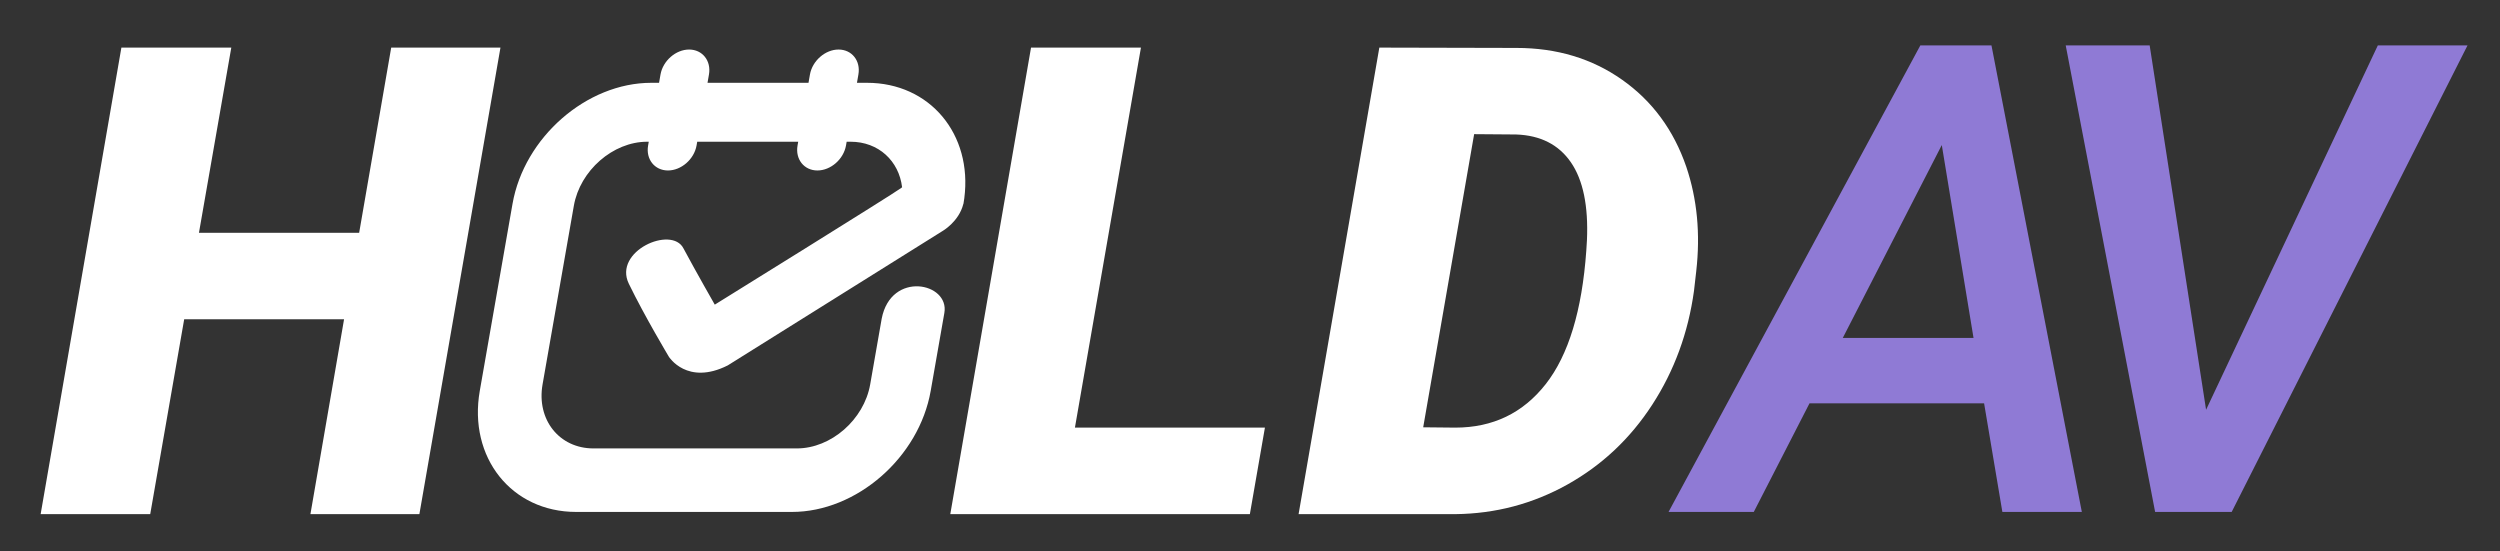 <?xml version="1.0" encoding="UTF-8"?><svg id="uuid-03c1c15c-a400-4153-bcec-3bb73b5b35a1" xmlns="http://www.w3.org/2000/svg" viewBox="0 0 762 168"><rect x="0" y="0" width="762" height="168" fill="#333333" stroke="none"/><defs><style>.uuid-59beb5e1-1992-48af-a6d9-7334aca306ae{fill:#fff;}.uuid-59beb5e1-1992-48af-a6d9-7334aca306ae,.uuid-cf15969d-f31e-420b-97c4-94ae767976a1{stroke-width:0px;}.uuid-cf15969d-f31e-420b-97c4-94ae767976a1{fill:#8f7ad5;}</style></defs><path class="uuid-59beb5e1-1992-48af-a6d9-7334aca306ae" d="M127.82,156.7h-33.2l10.25-59.38h-48.73l-10.35,59.38H12.39L37,14.51h33.5l-9.86,56.45h48.83l9.77-56.45h33.3l-24.71,142.19Z"/><path class="uuid-59beb5e1-1992-48af-a6d9-7334aca306ae" d="M327.64,130.33h57.91l-4.59,26.37h-91.31l24.61-142.19h33.5l-20.12,115.82Z"/><path class="uuid-59beb5e1-1992-48af-a6d9-7334aca306ae" d="M395.81,156.7l24.61-142.19,41.8.1c12.3,0,23.05,3.24,32.23,9.72,9.18,6.48,15.69,15.32,19.53,26.51,3.32,9.83,4.33,20.44,3.03,31.84l-.68,5.96c-1.76,12.76-5.99,24.32-12.7,34.67-6.71,10.35-15.33,18.47-25.88,24.37-10.55,5.89-21.94,8.9-34.18,9.03h-47.75ZM449.32,40.88l-15.53,89.36,9.77.1c11.46,0,20.65-4.43,27.59-13.28,6.93-8.85,11.05-22.4,12.35-40.62l.2-3.22c.46-10.42-1.17-18.33-4.88-23.73-3.71-5.4-9.28-8.24-16.7-8.5l-12.79-.1Z"/><path class="uuid-59beb5e1-1992-48af-a6d9-7334aca306ae" d="M217.86,92.85s-5.76-10.08-9.54-17.14c-3.6-7.05-21.49.83-16.65,10.78,4.83,9.95,12.21,22.26,12.21,22.26,0,0,5.56,8.85,17.93,2.63l63.65-39.82,1.77-1.11s5.02-2.81,6.39-8.27c.01-.01.03-.03.03-.03.02-.1.03-.2.05-.3.1-.46.17-.94.22-1.43,2.53-19.51-10.49-35.18-29.64-35.18h-3.08l.44-2.53c.73-4.18-1.99-7.61-6.05-7.61s-7.98,3.42-8.72,7.61l-.44,2.53h-30.78l.44-2.53c.73-4.18-1.99-7.61-6.05-7.61s-7.98,3.42-8.72,7.61l-.44,2.53h-2.37c-19.71,0-38.75,16.61-42.3,36.92l-9.97,56.96c-3.56,20.3,9.66,36.92,29.37,36.92h65.77c19.71,0,38.75-16.61,42.3-36.92,0,0,2.96-16.91,4.16-23.74,1.62-9.24-16.26-12.94-19.1,1.75-2.43,13.89-3.51,20.05-3.51,20.05-1.88,10.72-11.93,19.5-22.34,19.5h-62.01c-10.41,0-17.39-8.77-15.51-19.5l9.54-54.48c1.88-10.72,11.93-19.5,22.34-19.5h.49l-.2,1.15c-.73,4.18,1.99,7.61,6.05,7.61s7.98-3.42,8.72-7.61l.2-1.15h30.78l-.2,1.15c-.73,4.18,1.99,7.61,6.05,7.61s7.98-3.42,8.72-7.61l.2-1.15h1.21c8.51,0,14.73,5.87,15.69,13.88-.1.08-.21.15-.3.23-2.21,1.7-56.77,35.53-56.77,35.53Z"/><path class="uuid-cf15969d-f31e-420b-97c4-94ae767976a1" d="M604.76,122.93h-53.22l-16.99,33.11h-25.98L585.32,13.84h21.68l27.54,142.19h-24.22l-5.57-33.11ZM561.69,103h39.84l-9.67-58.79-30.18,58.79Z"/><path class="uuid-cf15969d-f31e-420b-97c4-94ae767976a1" d="M672.42,124.88l52.34-111.04h27.34l-71.88,142.19h-23.34l-27.25-142.19h25.59l17.19,111.04Z"/></svg>